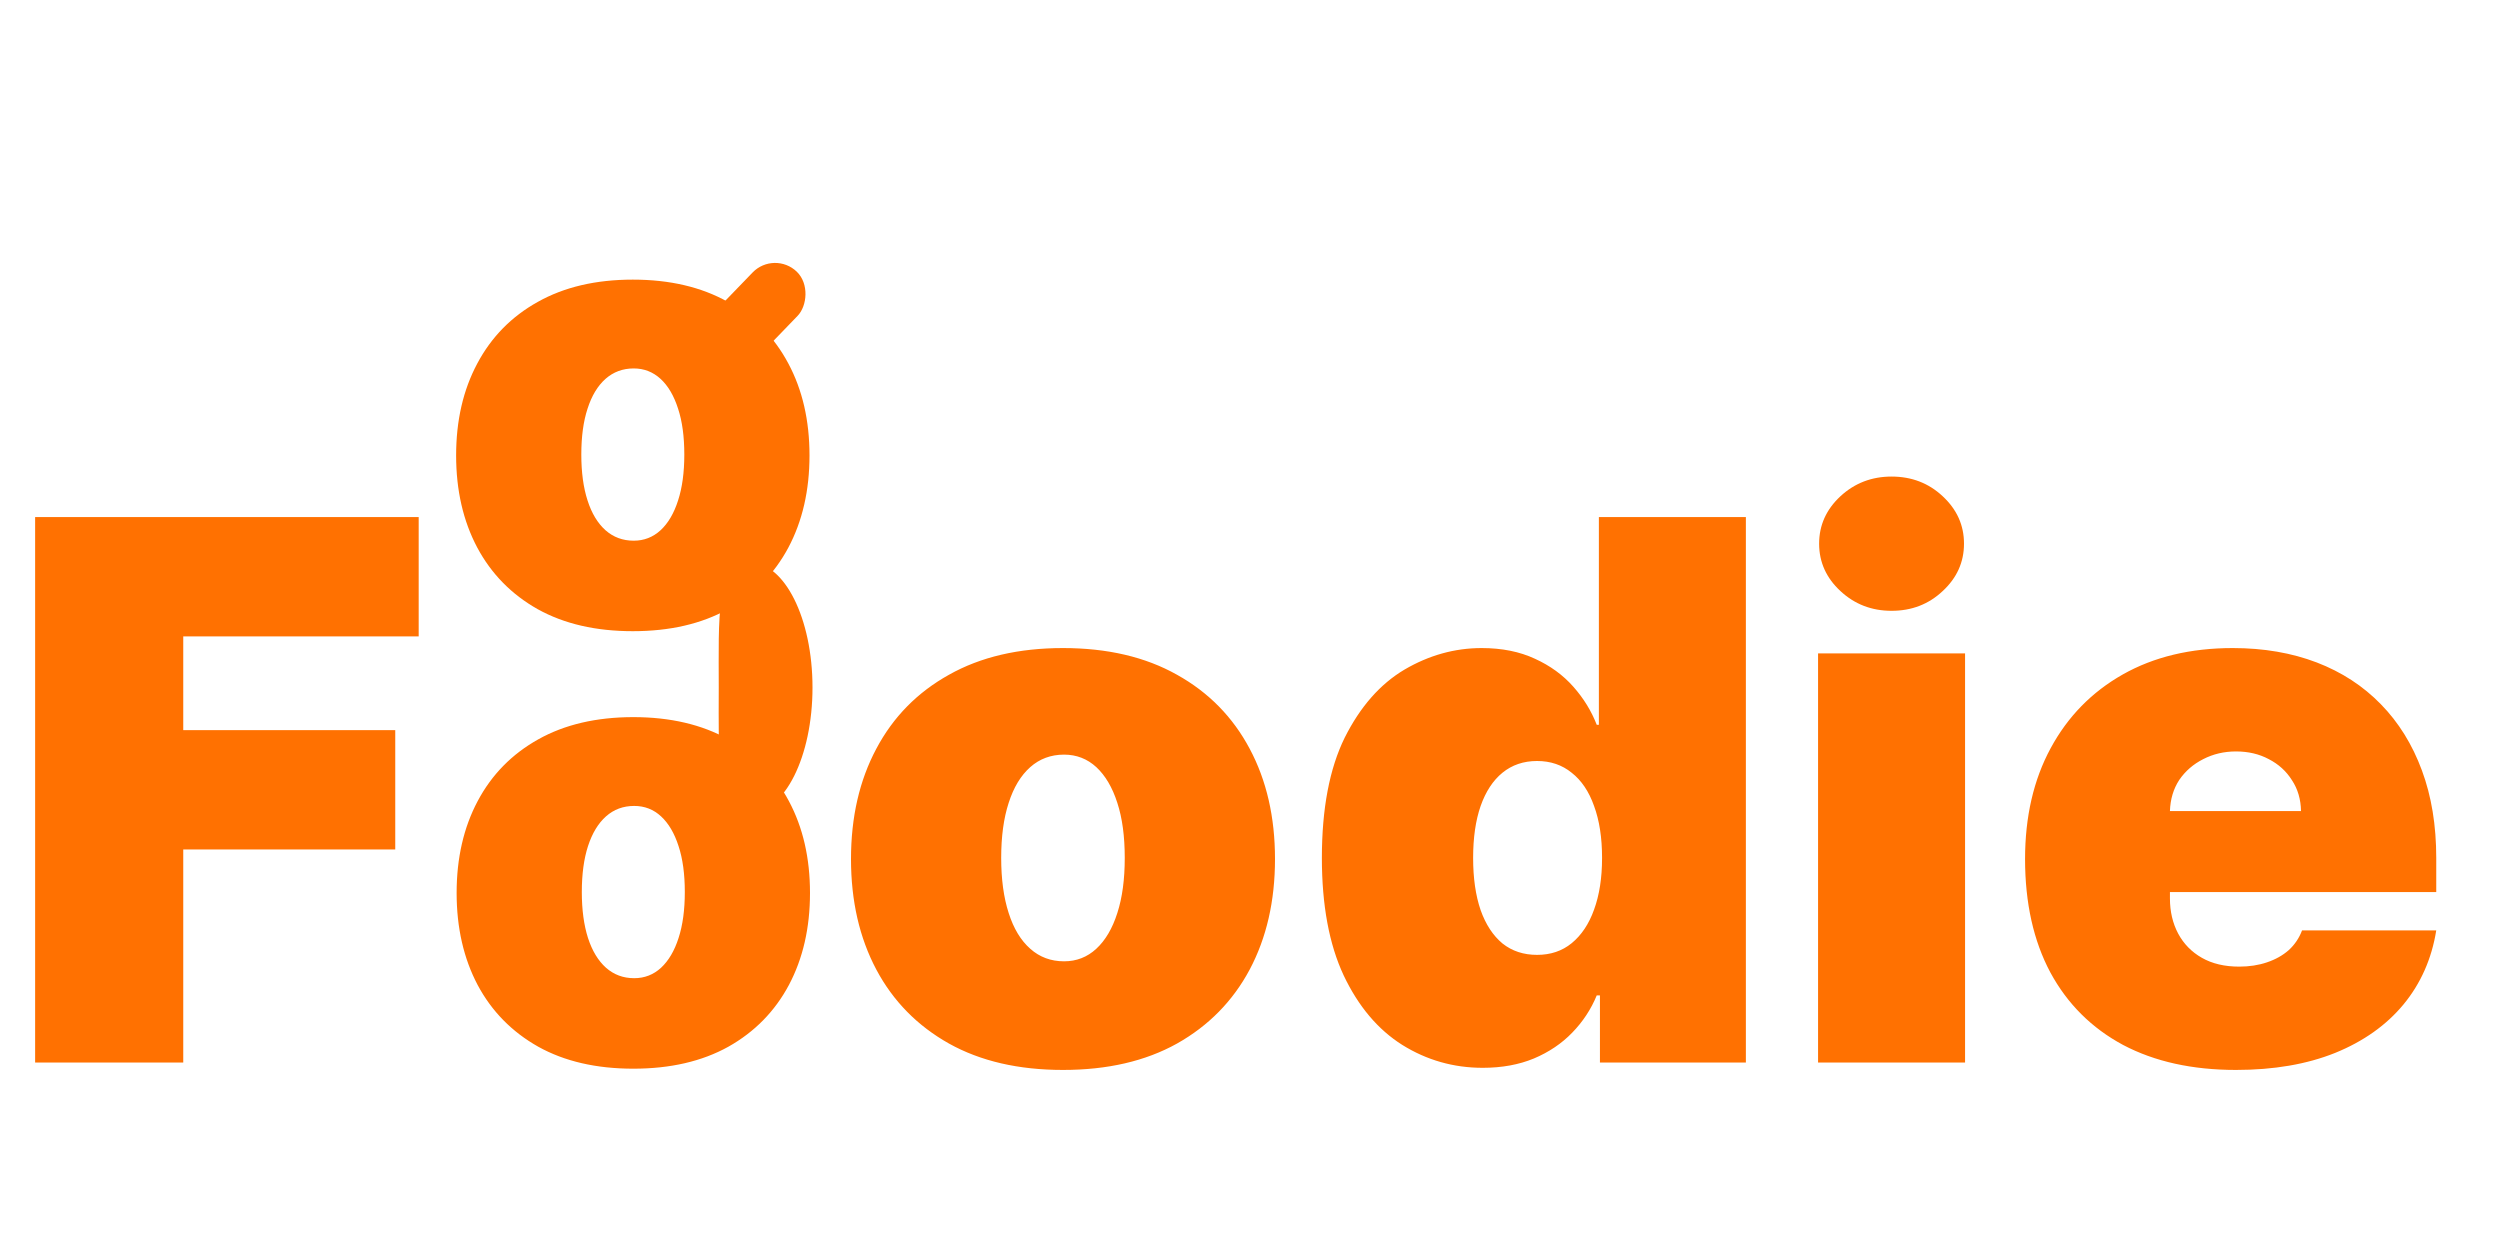 <svg width="40" height="20" viewBox="0 0 40 20" fill="none" xmlns="http://www.w3.org/2000/svg">
<path d="M0.562 17V8.273H6.699V10.182H2.932V11.682H6.324V13.591H2.932V17H0.562ZM10.133 17.099C9.541 17.099 9.034 16.982 8.613 16.748C8.192 16.511 7.868 16.182 7.643 15.761C7.419 15.337 7.306 14.846 7.306 14.287C7.306 13.728 7.419 13.238 7.643 12.817C7.868 12.393 8.192 12.064 8.613 11.829C9.034 11.593 9.541 11.474 10.133 11.474C10.725 11.474 11.231 11.593 11.653 11.829C12.074 12.064 12.397 12.393 12.622 12.817C12.847 13.238 12.96 13.728 12.96 14.287C12.96 14.846 12.847 15.337 12.622 15.761C12.397 16.182 12.074 16.511 11.653 16.748C11.231 16.982 10.725 17.099 10.133 17.099ZM10.147 15.651C10.313 15.651 10.456 15.595 10.577 15.484C10.697 15.372 10.791 15.214 10.857 15.008C10.924 14.802 10.957 14.557 10.957 14.273C10.957 13.986 10.924 13.741 10.857 13.538C10.791 13.332 10.697 13.173 10.577 13.062C10.456 12.95 10.313 12.895 10.147 12.895C9.972 12.895 9.822 12.95 9.696 13.062C9.571 13.173 9.475 13.332 9.408 13.538C9.342 13.741 9.309 13.986 9.309 14.273C9.309 14.557 9.342 14.802 9.408 15.008C9.475 15.214 9.571 15.372 9.696 15.484C9.822 15.595 9.972 15.651 10.147 15.651ZM17.008 17.119C16.298 17.119 15.69 16.979 15.184 16.697C14.678 16.413 14.29 16.018 14.021 15.513C13.751 15.004 13.616 14.415 13.616 13.744C13.616 13.074 13.751 12.486 14.021 11.98C14.29 11.472 14.678 11.077 15.184 10.796C15.69 10.511 16.298 10.369 17.008 10.369C17.718 10.369 18.326 10.511 18.832 10.796C19.337 11.077 19.725 11.472 19.995 11.98C20.265 12.486 20.4 13.074 20.4 13.744C20.4 14.415 20.265 15.004 19.995 15.513C19.725 16.018 19.337 16.413 18.832 16.697C18.326 16.979 17.718 17.119 17.008 17.119ZM17.025 15.381C17.224 15.381 17.396 15.314 17.541 15.18C17.685 15.047 17.798 14.857 17.877 14.609C17.957 14.362 17.996 14.068 17.996 13.727C17.996 13.383 17.957 13.089 17.877 12.845C17.798 12.598 17.685 12.408 17.541 12.274C17.396 12.141 17.224 12.074 17.025 12.074C16.815 12.074 16.634 12.141 16.484 12.274C16.333 12.408 16.218 12.598 16.139 12.845C16.059 13.089 16.019 13.383 16.019 13.727C16.019 14.068 16.059 14.362 16.139 14.609C16.218 14.857 16.333 15.047 16.484 15.18C16.634 15.314 16.815 15.381 17.025 15.381ZM23.724 17.085C23.258 17.085 22.829 16.963 22.437 16.719C22.048 16.474 21.735 16.104 21.499 15.607C21.266 15.109 21.15 14.483 21.15 13.727C21.15 12.938 21.272 12.296 21.516 11.801C21.764 11.307 22.082 10.945 22.471 10.714C22.863 10.484 23.275 10.369 23.707 10.369C24.03 10.369 24.315 10.426 24.559 10.54C24.803 10.651 25.008 10.8 25.173 10.987C25.337 11.172 25.462 11.375 25.548 11.597H25.582V8.273H27.934V17H25.599V15.926H25.548C25.457 16.148 25.326 16.347 25.155 16.523C24.988 16.696 24.783 16.834 24.542 16.936C24.303 17.035 24.03 17.085 23.724 17.085ZM24.593 15.278C24.809 15.278 24.994 15.216 25.147 15.091C25.303 14.963 25.423 14.784 25.505 14.554C25.59 14.321 25.633 14.046 25.633 13.727C25.633 13.403 25.59 13.126 25.505 12.896C25.423 12.663 25.303 12.486 25.147 12.364C24.994 12.239 24.809 12.176 24.593 12.176C24.377 12.176 24.192 12.239 24.039 12.364C23.889 12.486 23.772 12.663 23.69 12.896C23.61 13.126 23.57 13.403 23.57 13.727C23.57 14.051 23.61 14.329 23.69 14.562C23.772 14.793 23.889 14.97 24.039 15.095C24.192 15.217 24.377 15.278 24.593 15.278ZM29.089 17V10.454H31.441V17H29.089ZM30.265 9.773C29.947 9.773 29.674 9.668 29.447 9.457C29.22 9.247 29.106 8.994 29.106 8.699C29.106 8.403 29.22 8.151 29.447 7.94C29.674 7.73 29.947 7.625 30.265 7.625C30.586 7.625 30.859 7.73 31.083 7.94C31.31 8.151 31.424 8.403 31.424 8.699C31.424 8.994 31.31 9.247 31.083 9.457C30.859 9.668 30.586 9.773 30.265 9.773ZM35.776 17.119C35.077 17.119 34.475 16.986 33.969 16.719C33.466 16.449 33.078 16.062 32.806 15.56C32.536 15.054 32.401 14.449 32.401 13.744C32.401 13.068 32.537 12.477 32.81 11.972C33.083 11.466 33.468 11.072 33.965 10.791C34.462 10.51 35.049 10.369 35.725 10.369C36.219 10.369 36.666 10.446 37.067 10.599C37.468 10.753 37.81 10.976 38.094 11.268C38.378 11.558 38.597 11.911 38.75 12.325C38.904 12.74 38.98 13.207 38.98 13.727V14.273H33.134V12.977H36.816C36.813 12.79 36.765 12.625 36.671 12.483C36.58 12.338 36.456 12.226 36.3 12.146C36.147 12.064 35.972 12.023 35.776 12.023C35.586 12.023 35.411 12.064 35.252 12.146C35.093 12.226 34.965 12.337 34.868 12.479C34.775 12.621 34.725 12.787 34.719 12.977V14.375C34.719 14.585 34.763 14.773 34.851 14.938C34.939 15.102 35.066 15.232 35.23 15.325C35.395 15.419 35.594 15.466 35.827 15.466C35.989 15.466 36.137 15.443 36.27 15.398C36.407 15.352 36.523 15.287 36.62 15.202C36.716 15.114 36.787 15.008 36.833 14.886H38.98C38.907 15.341 38.732 15.736 38.456 16.071C38.181 16.403 37.816 16.662 37.361 16.847C36.909 17.028 36.381 17.119 35.776 17.119Z" fill="#FF7101"/>
<path d="M10.125 10.099C9.533 10.099 9.027 9.982 8.605 9.748C8.184 9.511 7.861 9.182 7.636 8.761C7.411 8.337 7.298 7.846 7.298 7.287C7.298 6.728 7.411 6.238 7.636 5.817C7.861 5.393 8.184 5.064 8.605 4.83C9.027 4.593 9.533 4.474 10.125 4.474C10.717 4.474 11.223 4.593 11.645 4.83C12.066 5.064 12.389 5.393 12.614 5.817C12.839 6.238 12.952 6.728 12.952 7.287C12.952 7.846 12.839 8.337 12.614 8.761C12.389 9.182 12.066 9.511 11.645 9.748C11.223 9.982 10.717 10.099 10.125 10.099ZM10.139 8.651C10.305 8.651 10.448 8.595 10.569 8.484C10.69 8.372 10.783 8.214 10.849 8.008C10.916 7.802 10.949 7.557 10.949 7.273C10.949 6.986 10.916 6.741 10.849 6.538C10.783 6.332 10.69 6.173 10.569 6.062C10.448 5.951 10.305 5.895 10.139 5.895C9.964 5.895 9.814 5.951 9.688 6.062C9.563 6.173 9.467 6.332 9.401 6.538C9.334 6.741 9.301 6.986 9.301 7.273C9.301 7.557 9.334 7.802 9.401 8.008C9.467 8.214 9.563 8.372 9.688 8.484C9.814 8.595 9.964 8.651 10.139 8.651Z" fill="#FF7101"/>
<path d="M13 11C13 12.105 12.552 13 12 13C11.448 13 11.5 12.105 11.5 11C11.5 9.895 11.448 9 12 9C12.552 9 13 9.895 13 11Z" fill="#FF7101"/>
<rect x="12.389" y="4" width="1" height="2" rx="0.5" transform="rotate(44 12.389 4)" fill="#FF7101"/>
</svg>
